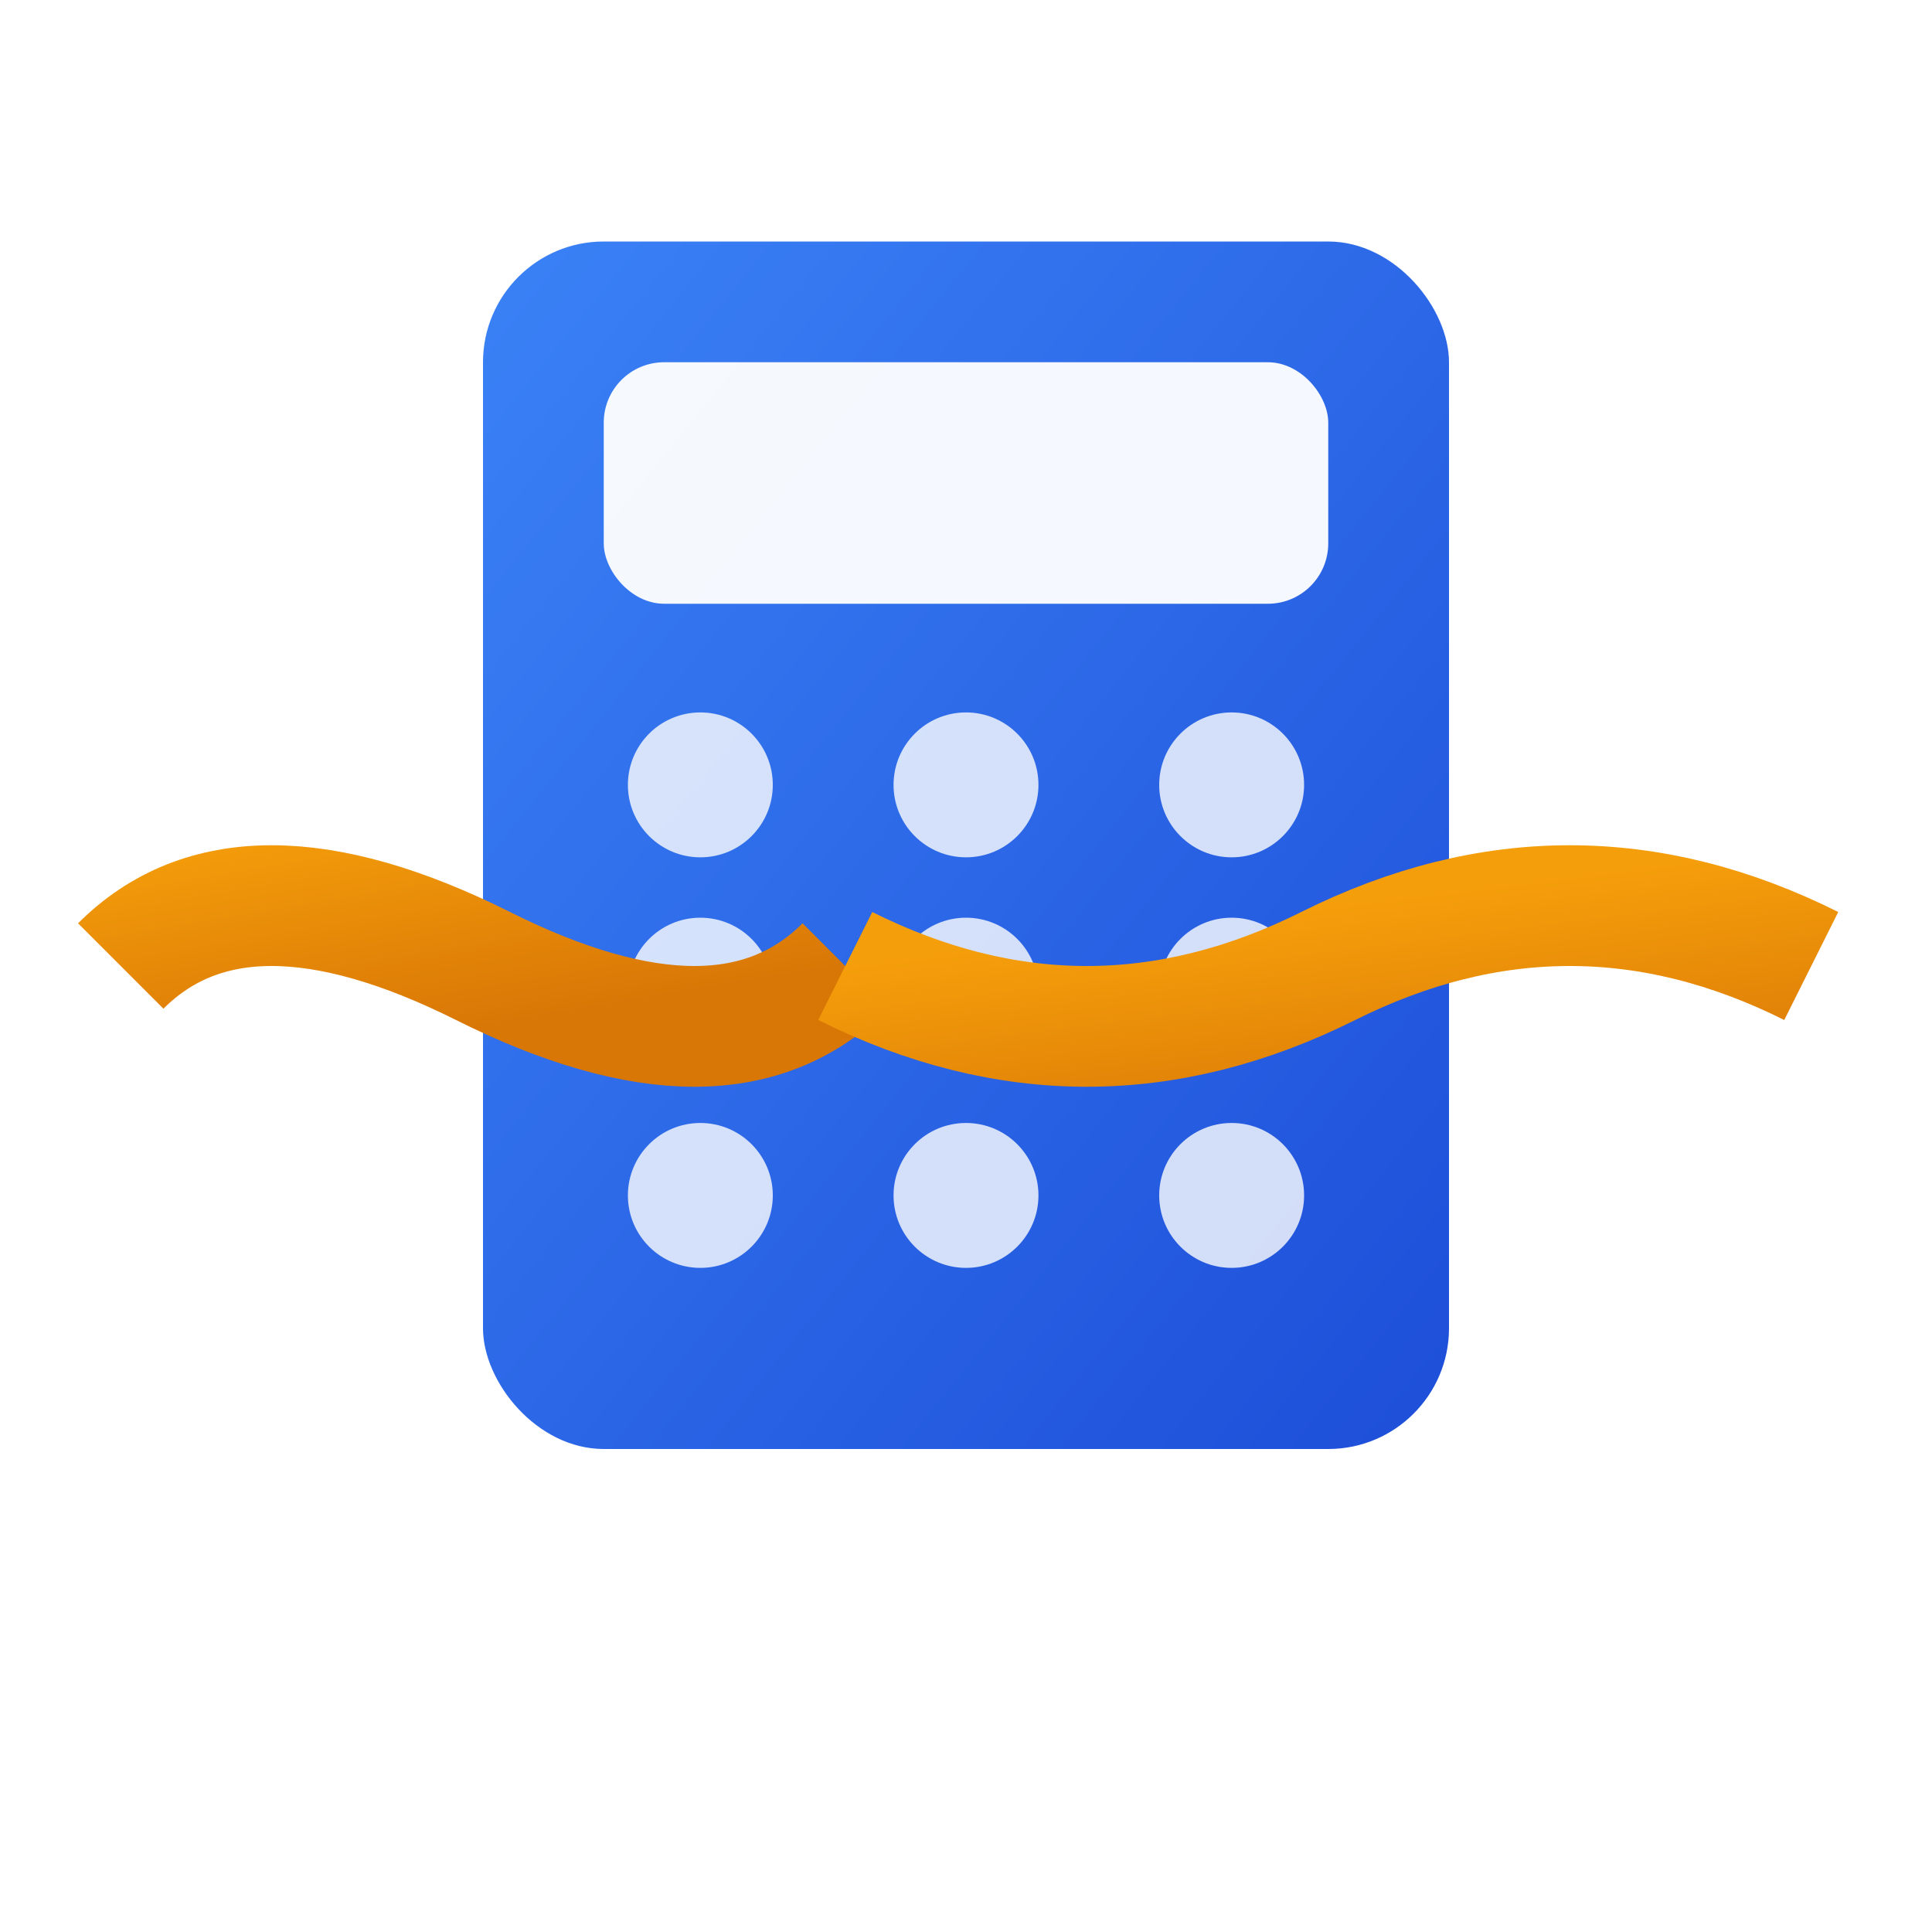 <svg width="40" height="40" viewBox="0 0 40 40" fill="none" xmlns="http://www.w3.org/2000/svg">
  <!-- Calculator with Measuring Tape Icon - Light Mode Version -->
  <defs>
    <linearGradient id="calcGradLight" x1="0%" y1="0%" x2="100%" y2="100%">
      <stop offset="0%" style="stop-color:#3B82F6"/>
      <stop offset="100%" style="stop-color:#1D4ED8"/>
    </linearGradient>
    <linearGradient id="tapeGradLight" x1="0%" y1="0%" x2="100%" y2="100%">
      <stop offset="0%" style="stop-color:#F59E0B"/>
      <stop offset="100%" style="stop-color:#D97706"/>
    </linearGradient>
    <!-- Subtle shadow for light backgrounds -->
    <filter id="shadow" x="-20%" y="-20%" width="140%" height="140%">
      <feDropShadow dx="0" dy="1" stdDeviation="2" flood-color="#000000" flood-opacity="0.1"/>
    </filter>
  </defs>
  
  <!-- Calculator body with shadow -->
  <rect x="10" y="5" width="20" height="25" rx="2.5" fill="url(#calcGradLight)" filter="url(#shadow)"/>
  
  <!-- Calculator screen with more contrast -->
  <rect x="12.5" y="7.5" width="15" height="5" rx="1.25" fill="white" opacity="0.95"/>
  
  <!-- Calculator buttons - better visibility -->
  <circle cx="14.5" cy="16.25" r="1.5" fill="white" opacity="0.8"/>
  <circle cx="20" cy="16.25" r="1.5" fill="white" opacity="0.8"/>
  <circle cx="25.5" cy="16.25" r="1.5" fill="white" opacity="0.8"/>
  
  <circle cx="14.5" cy="20.5" r="1.5" fill="white" opacity="0.8"/>
  <circle cx="20" cy="20.5" r="1.5" fill="white" opacity="0.8"/>
  <circle cx="25.5" cy="20.5" r="1.5" fill="white" opacity="0.8"/>
  
  <circle cx="14.5" cy="24.75" r="1.5" fill="white" opacity="0.8"/>
  <circle cx="20" cy="24.75" r="1.5" fill="white" opacity="0.8"/>
  <circle cx="25.5" cy="24.75" r="1.5" fill="white" opacity="0.8"/>
  
  <!-- Enhanced measuring tape -->
  <path d="M2.5 20 Q5 17.5 10 20 T17.5 20" stroke="url(#tapeGradLight)" stroke-width="2.5" fill="none"/>
  <path d="M17.5 20 Q22.5 22.5 27.5 20 T37.5 20" stroke="url(#tapeGradLight)" stroke-width="2.5" fill="none"/>
  
  <!-- Enhanced tape markings -->
  <line x1="7.5" y1="18.5" x2="7.5" y2="21.5" stroke="url(#tapeGradLight)" stroke-width="1.25"/>
  <line x1="12.5" y1="18.5" x2="12.5" y2="21.5" stroke="url(#tapeGradLight)" stroke-width="1.25"/>
  <line x1="22.5" y1="18.5" x2="22.5" y2="21.5" stroke="url(#tapeGradLight)" stroke-width="1.25"/>
  <line x1="27.5" y1="18.5" x2="27.5" y2="21.5" stroke="url(#tapeGradLight)" stroke-width="1.25"/>
  <line x1="32.5" y1="18.5" x2="32.5" y2="21.5" stroke="url(#tapeGradLight)" stroke-width="1.25"/>
</svg>
